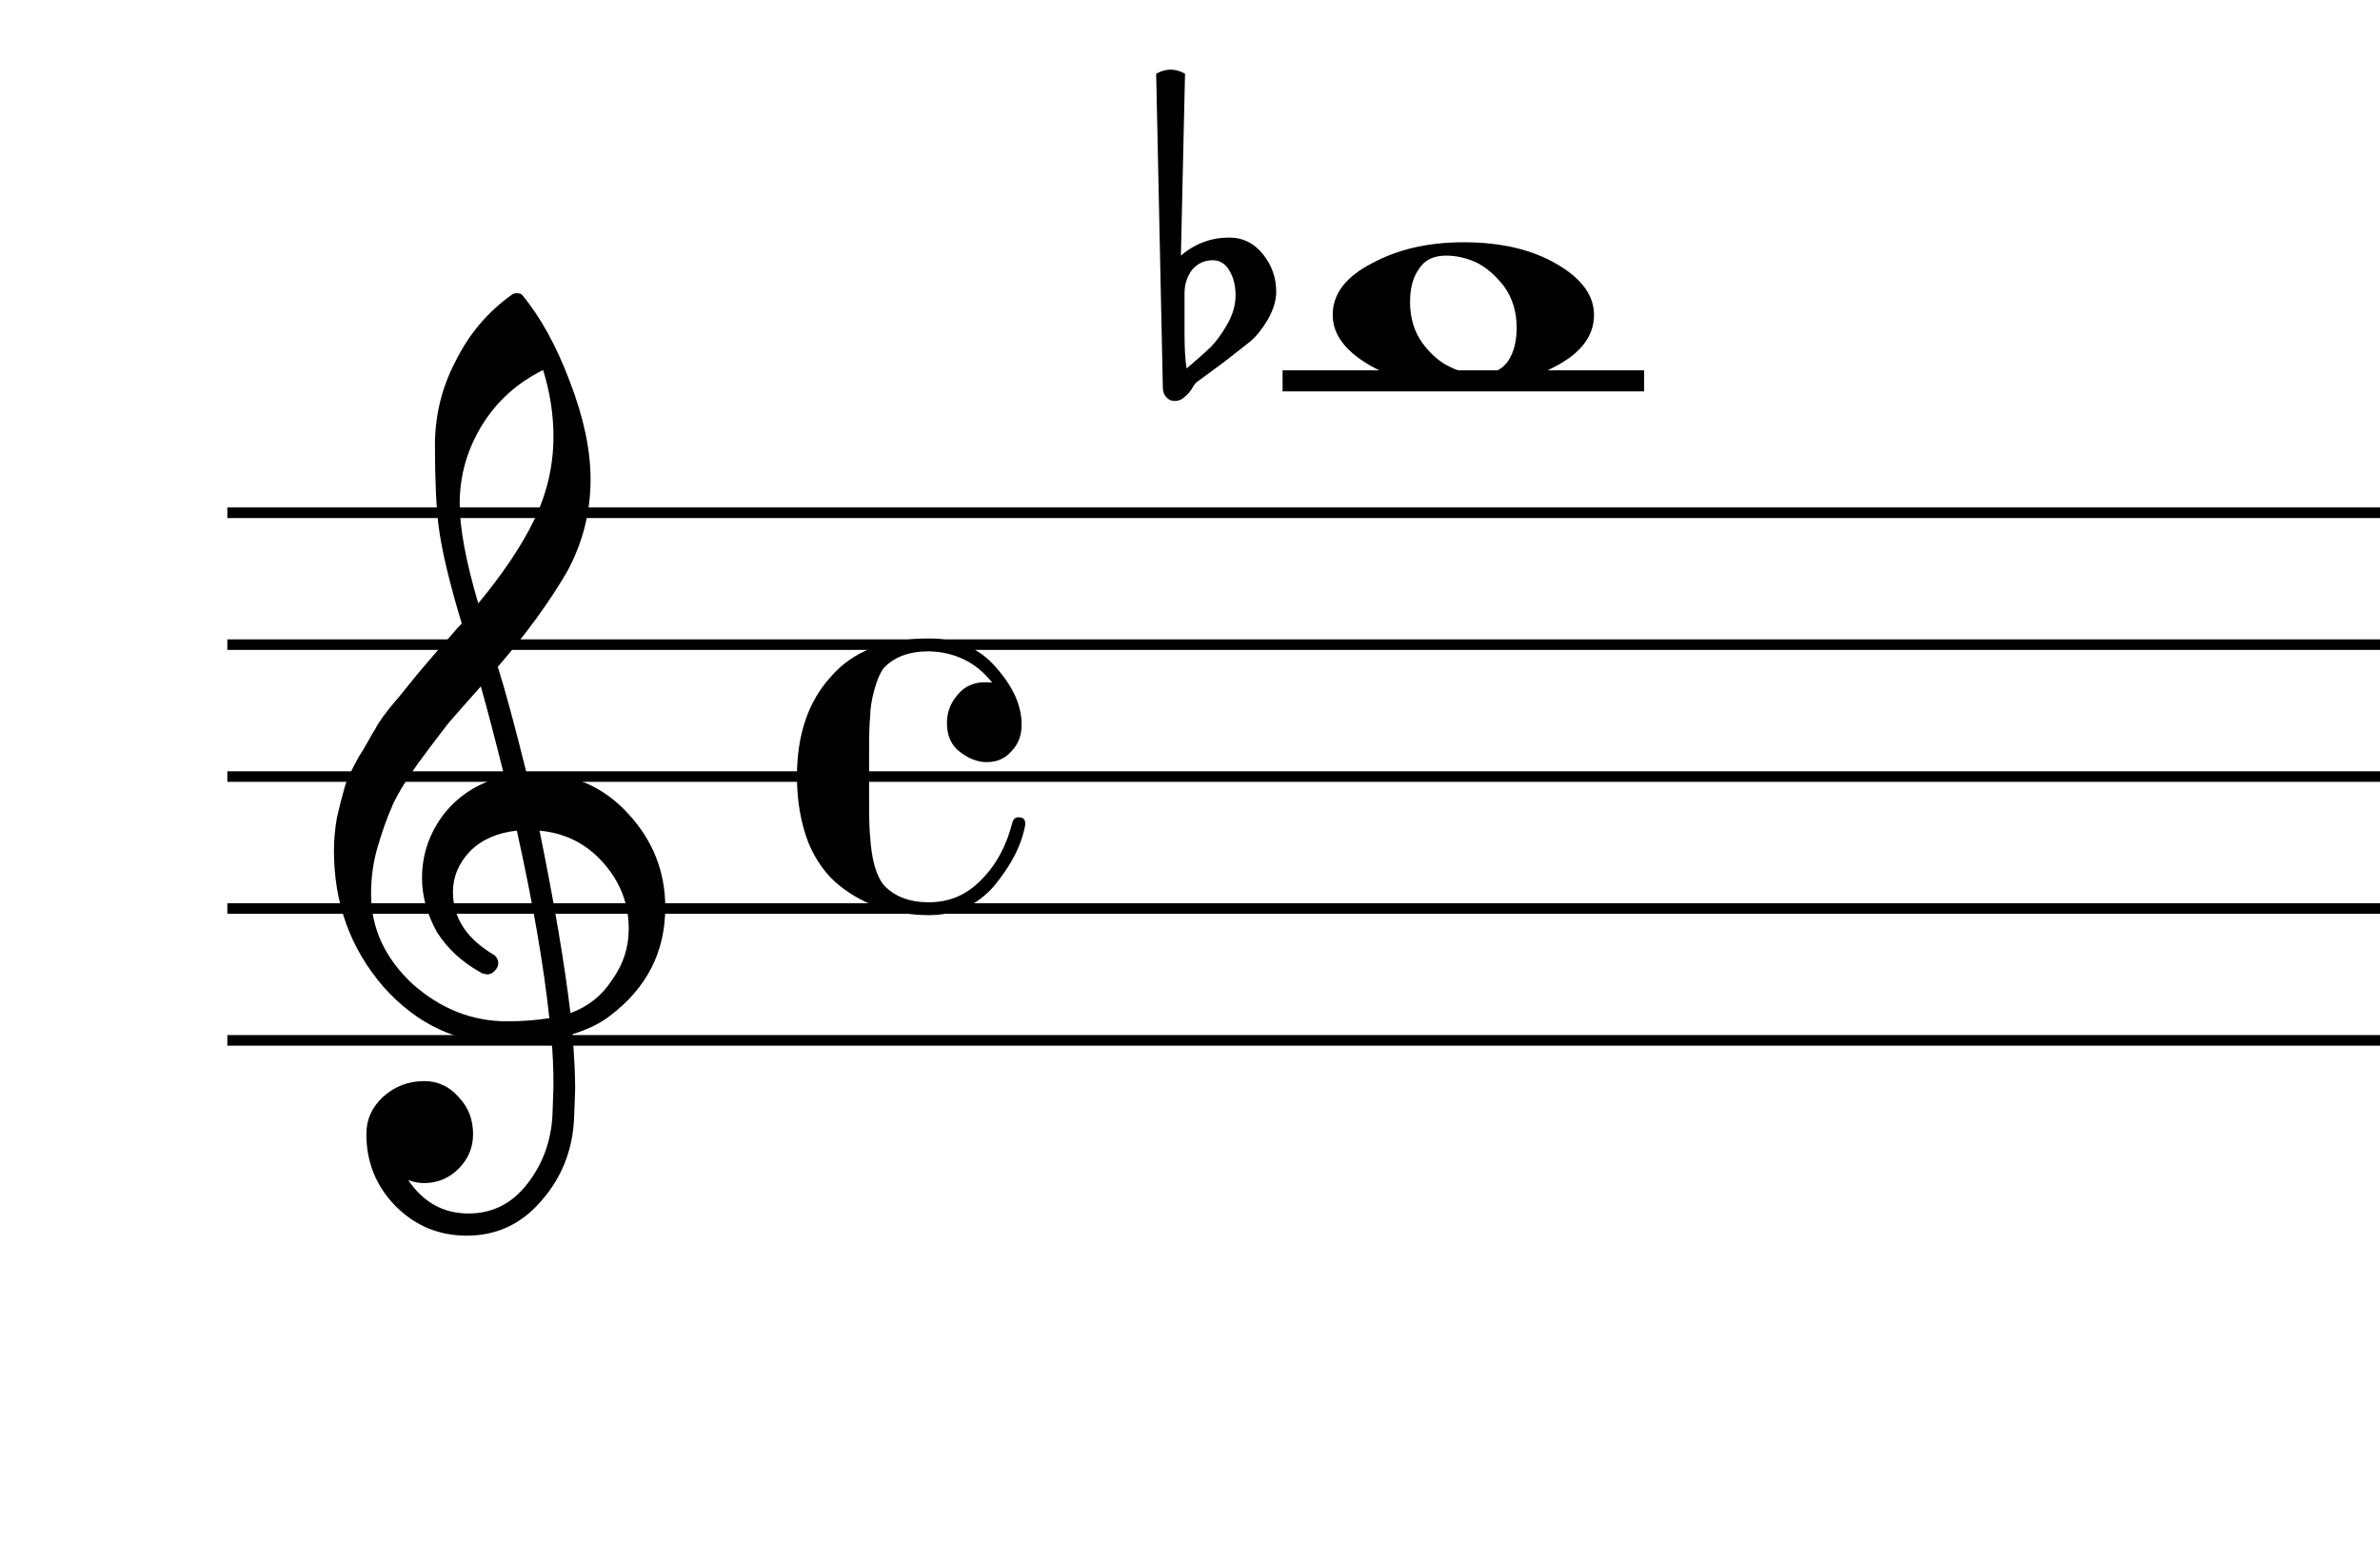 <?xml version="1.0" encoding="UTF-8" standalone="no"?>
<svg width="451px" height="292px" viewBox="0 0 451 292"
 xmlns="http://www.w3.org/2000/svg" xmlns:xlink="http://www.w3.org/1999/xlink" version="1.2" baseProfile="tiny">
<title>Sin título</title>
<desc>Generated by MuseScore 3.5.0</desc>
<polyline class="" fill="none" stroke="#000000" stroke-width="2.00" stroke-linejoin="bevel" points="43.08,97.182 670.598,97.182"/>
<polyline class="" fill="none" stroke="#000000" stroke-width="2.00" stroke-linejoin="bevel" points="43.08,122.182 670.598,122.182"/>
<polyline class="" fill="none" stroke="#000000" stroke-width="2.00" stroke-linejoin="bevel" points="43.08,147.182 670.598,147.182"/>
<polyline class="" fill="none" stroke="#000000" stroke-width="2.00" stroke-linejoin="bevel" points="43.08,172.182 670.598,172.182"/>
<polyline class="" fill="none" stroke="#000000" stroke-width="2.00" stroke-linejoin="bevel" points="43.08,197.182 670.598,197.182"/>
<path class="" d="M224.463,55.572 L224.463,63.291 C224.463,66.031 224.593,68.213 224.854,69.838 C227,68.015 228.531,66.65 229.448,65.744 C230.489,64.702 231.531,63.267 232.573,61.439 C233.614,59.611 234.135,57.786 234.135,55.963 C234.135,54.14 233.744,52.577 232.963,51.275 C232.182,49.973 231.14,49.322 229.838,49.322 C228.276,49.322 226.974,49.911 225.932,51.088 C224.953,52.39 224.463,53.885 224.463,55.572 M220.354,73.447 L219.088,13.979 C220.005,13.458 220.919,13.197 221.83,13.197 C222.742,13.197 223.651,13.458 224.557,13.979 L223.776,48.447 C226.442,46.166 229.505,45.025 232.963,45.025 C235.494,45.025 237.606,46.067 239.299,48.15 C240.992,50.234 241.838,52.614 241.838,55.291 C241.838,56.978 241.286,58.77 240.182,60.666 C239.14,62.416 238.036,63.781 236.869,64.76 C236.213,65.281 234.552,66.583 231.885,68.666 C231.104,69.249 230.177,69.932 229.104,70.713 C228.031,71.494 227.364,71.984 227.104,72.182 C226.646,72.442 226.218,72.963 225.823,73.744 C225.375,74.4 224.854,74.952 224.26,75.4 C223.812,75.796 223.263,75.994 222.612,75.994 C221.961,75.994 221.437,75.765 221.041,75.307 C220.583,74.848 220.354,74.228 220.354,73.447"/>
<polyline class="" fill="none" stroke="#000000" stroke-width="4.00" stroke-linecap="square" stroke-linejoin="bevel" points="245.041,72.182 309.557,72.182"/>
<path class="" d="M274.026,48.447 C271.682,48.447 269.989,49.26 268.948,50.885 C267.781,52.447 267.198,54.567 267.198,57.244 C267.198,60.307 268.01,62.942 269.635,65.15 C271.26,67.296 273.052,68.796 275.01,69.65 C276.76,70.494 278.614,70.916 280.573,70.916 C282.854,70.916 284.578,70.103 285.744,68.478 C286.849,66.843 287.401,64.723 287.401,62.119 C287.401,59.057 286.588,56.421 284.963,54.213 C283.338,52.13 281.583,50.63 279.698,49.713 C277.802,48.869 275.911,48.447 274.026,48.447 M277.354,45.916 C284.385,45.916 290.244,47.281 294.932,50.01 C299.682,52.749 302.057,55.973 302.057,59.682 C302.057,63.65 299.614,66.906 294.729,69.447 C289.843,72.114 284.052,73.447 277.354,73.447 C270.448,73.447 264.588,72.083 259.776,69.353 C254.953,66.614 252.541,63.39 252.541,59.682 C252.541,55.713 255.015,52.458 259.963,49.916 C264.849,47.249 270.646,45.916 277.354,45.916"/>
<path class="" d="M99.799,146.588 C99.799,146.588 99.997,146.588 100.393,146.588 C100.653,146.525 100.877,146.494 101.065,146.494 C108.356,146.494 114.346,149.067 119.034,154.213 C123.721,159.286 126.065,165.208 126.065,171.978 C126.065,180.385 122.586,187.223 115.627,192.494 C113.804,193.932 111.424,195.103 108.487,196.01 C108.82,200.239 108.987,203.656 108.987,206.26 C108.987,206.781 108.919,208.671 108.784,211.932 C108.523,217.984 106.44,223.223 102.534,227.65 C98.763,232.015 94.075,234.197 88.471,234.197 C83.2,234.197 78.711,232.343 75.002,228.635 C71.284,224.853 69.424,220.296 69.424,214.963 C69.424,212.161 70.502,209.781 72.659,207.822 C74.867,205.874 77.435,204.9 80.362,204.9 C82.966,204.9 85.148,205.911 86.909,207.932 C88.731,209.817 89.643,212.161 89.643,214.963 C89.643,217.494 88.731,219.671 86.909,221.494 C85.086,223.317 82.903,224.228 80.362,224.228 C79.32,224.228 78.315,224.036 77.346,223.65 C80.211,227.88 84.018,229.994 88.768,229.994 C93.257,229.994 96.935,228.171 99.799,224.525 C102.799,220.755 104.429,216.359 104.69,211.338 C104.815,208.213 104.877,206.426 104.877,205.978 C104.877,202.333 104.747,199.338 104.487,196.994 C101.237,197.515 98.341,197.775 95.799,197.775 C86.747,197.775 79.034,194.192 72.659,187.025 C66.409,179.796 63.284,171.202 63.284,161.244 C63.284,159.161 63.476,157.046 63.862,154.9 C64.257,153.14 64.747,151.218 65.33,149.135 C65.653,147.958 66.534,146.067 67.971,143.463 C68.492,142.682 69.078,141.705 69.729,140.533 C70.38,139.361 70.836,138.583 71.096,138.197 C71.742,136.895 73.007,135.135 74.893,132.916 C75.414,132.333 75.953,131.684 76.51,130.971 C77.067,130.257 77.541,129.671 77.932,129.213 C78.323,128.755 78.614,128.395 78.807,128.135 C79,127.874 80.466,126.15 83.205,122.963 C83.851,122.307 84.484,121.606 85.104,120.861 C85.724,120.116 86.229,119.531 86.62,119.103 C87.01,118.676 87.304,118.369 87.502,118.182 C85.159,110.432 83.69,104.244 83.096,99.619 C82.648,95.911 82.424,90.833 82.424,84.385 C82.424,78.718 83.726,73.411 86.33,68.463 C88.862,63.327 92.409,59.13 96.971,55.869 C97.231,55.671 97.554,55.572 97.94,55.572 C98.398,55.572 98.726,55.671 98.924,55.869 C102.435,60.098 105.461,65.598 108.002,72.369 C110.606,79.14 111.909,85.296 111.909,90.838 C111.909,97.088 110.414,102.947 107.424,108.416 C104.039,114.208 99.674,120.197 94.33,126.385 C95.695,130.676 97.518,137.411 99.799,146.588 M108.096,192.01 C111.481,190.77 114.122,188.656 116.018,185.666 C118.101,182.801 119.143,179.577 119.143,175.994 C119.143,171.369 117.58,167.265 114.455,163.682 C111.258,159.973 107.185,157.89 102.237,157.432 C105.039,171.171 106.992,182.697 108.096,192.01 M70.315,169.447 C70.315,175.895 72.919,181.562 78.127,186.447 C83.461,191.197 89.45,193.572 96.096,193.572 C98.825,193.572 101.492,193.374 104.096,192.978 C103.054,183.083 101.002,171.234 97.94,157.432 C94.231,157.827 91.273,159.13 89.065,161.338 C86.909,163.619 85.83,166.192 85.83,169.057 C85.83,174.005 88.471,178.01 93.752,181.072 C94.2,181.531 94.424,182.02 94.424,182.541 C94.424,183.062 94.2,183.546 93.752,183.994 C93.356,184.452 92.867,184.682 92.284,184.682 C92.221,184.682 91.929,184.619 91.409,184.494 C87.69,182.473 84.825,179.869 82.815,176.682 C80.919,173.286 79.971,169.864 79.971,166.416 C79.971,161.926 81.372,157.859 84.174,154.213 C87.101,150.567 90.909,148.223 95.596,147.182 C93.773,139.89 92.278,134.192 91.112,130.088 C90.07,131.265 88.817,132.682 87.354,134.338 C85.89,135.994 85.028,136.989 84.768,137.322 C82.424,140.374 80.632,142.749 79.393,144.447 C77.174,147.51 75.544,150.145 74.502,152.353 C73.398,154.833 72.424,157.536 71.58,160.463 C70.737,163.265 70.315,166.26 70.315,169.447 M102.924,70.135 C98.039,72.541 94.2,75.989 91.409,80.478 C88.544,85.103 87.112,90.083 87.112,95.416 C87.112,100.103 88.284,106.421 90.627,114.369 C95.315,108.702 98.83,103.463 101.174,98.65 C103.643,93.567 104.877,88.26 104.877,82.728 C104.877,78.562 104.226,74.364 102.924,70.135"/>
<path class="" d="M186.955,144.447 C185.268,144.447 183.575,143.796 181.877,142.494 C180.252,141.255 179.44,139.432 179.44,137.025 C179.44,135.005 180.122,133.213 181.487,131.65 C182.789,130.088 184.513,129.307 186.659,129.307 C187.377,129.307 187.836,129.338 188.034,129.4 C185.034,125.567 181.028,123.583 176.018,123.447 C172.247,123.447 169.383,124.52 167.424,126.666 C166.778,127.52 166.195,128.89 165.674,130.775 C165.153,132.661 164.893,134.353 164.893,135.853 C164.758,136.895 164.69,138.978 164.69,142.103 L164.69,152.26 C164.69,155.385 164.758,157.499 164.893,158.603 C165.153,162.843 165.997,165.874 167.424,167.697 C169.445,169.906 172.31,171.01 176.018,171.01 C179.924,171.01 183.247,169.577 185.987,166.713 C188.778,163.911 190.731,160.296 191.846,155.869 C192.034,155.223 192.424,154.9 193.018,154.9 C193.862,154.9 194.284,155.291 194.284,156.072 C194.284,156.531 194.086,157.411 193.69,158.713 C192.784,161.64 190.997,164.728 188.33,167.978 C185.133,171.624 181.028,173.447 176.018,173.447 C173.091,173.447 170.096,173.025 167.034,172.182 C164.044,171.14 161.409,169.708 159.127,167.885 C156.586,165.864 154.601,163.13 153.174,159.682 C151.737,155.911 151.018,151.744 151.018,147.182 C151.018,139.234 153.169,132.916 157.471,128.228 C161.638,123.416 167.82,121.01 176.018,121.01 C181.362,121.01 185.596,122.833 188.721,126.478 C191.971,130.124 193.596,133.739 193.596,137.322 C193.596,139.406 192.945,141.098 191.643,142.4 C190.476,143.765 188.914,144.447 186.955,144.447"/>
</svg>
